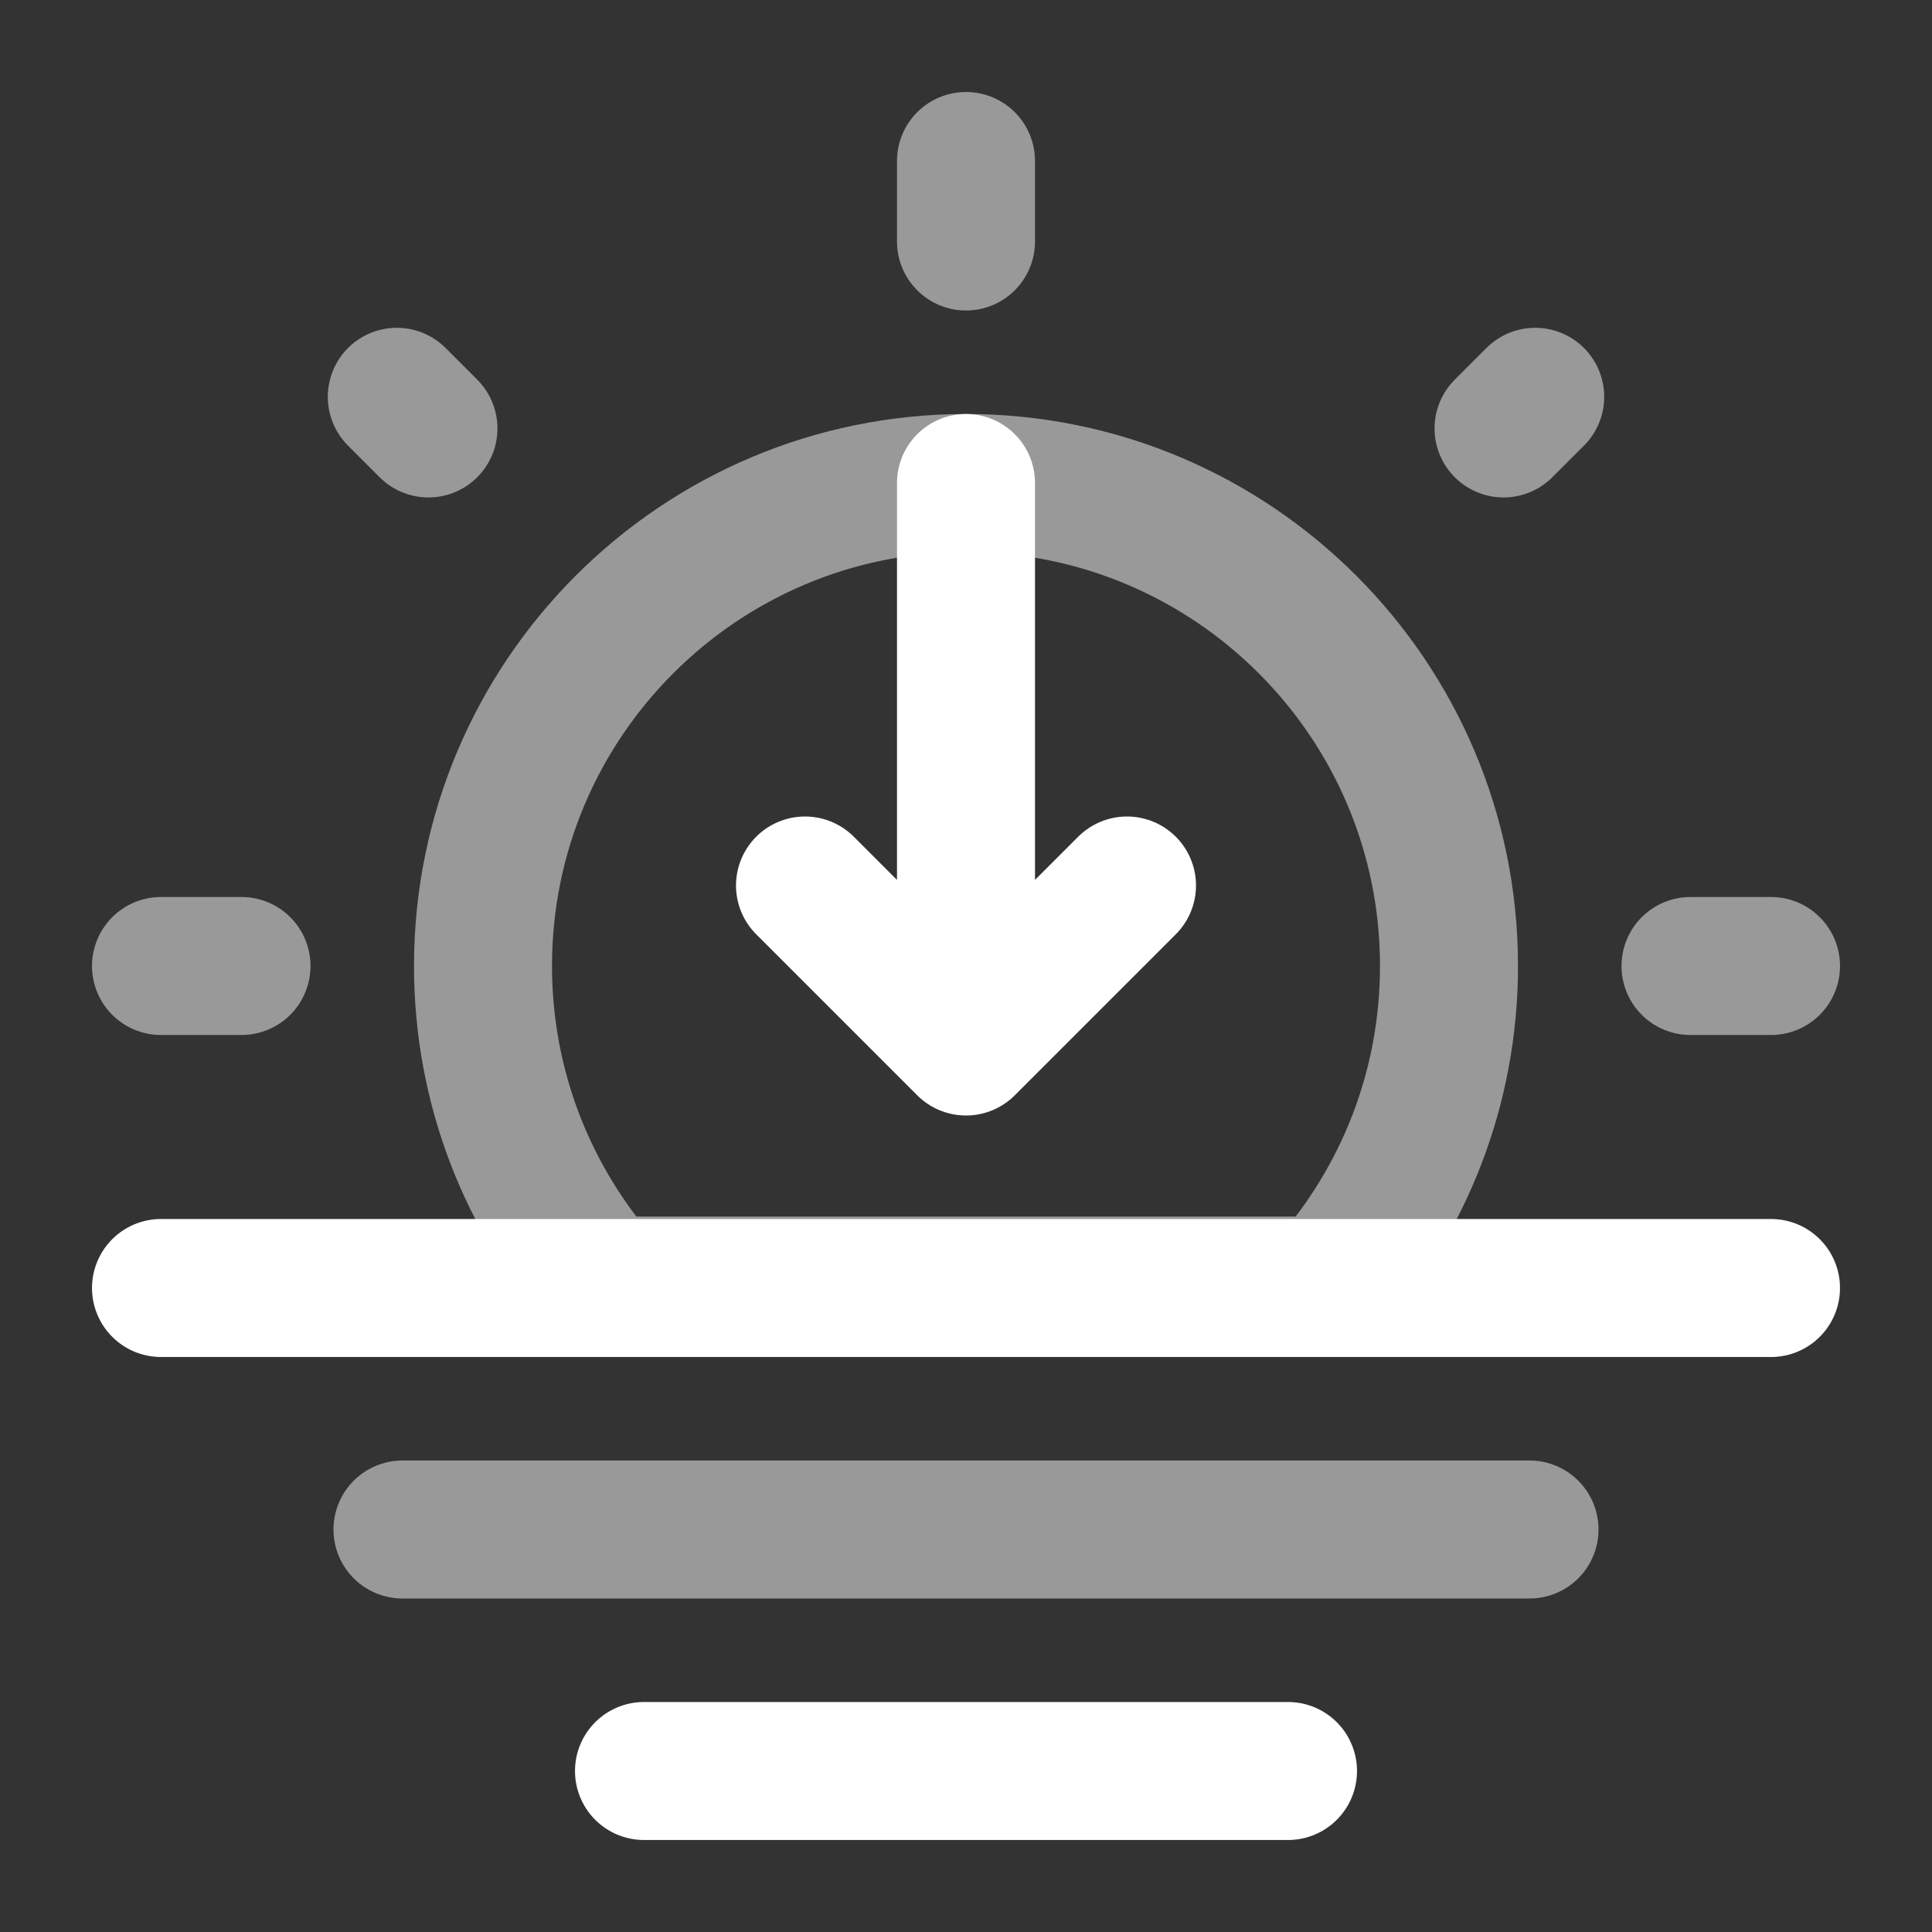 <svg width="21" height="21" viewBox="0 0 21 21" fill="none" xmlns="http://www.w3.org/2000/svg">
<rect x="0" y="0" width="21" height="21" fill="#333333" stroke="none"/>
<path d="M7 19.25H14" stroke="white" stroke-width="1.5" stroke-linecap="round" stroke-linejoin="round"/>
<path opacity="0.5" d="M4.375 16.625H16.625" stroke="white" stroke-width="1.5" stroke-linecap="round" stroke-linejoin="round"/>
<path d="M1.75 14H19.25" stroke="white" stroke-width="1.5" stroke-linecap="round" stroke-linejoin="round"/>
<path opacity="0.5" d="M10.5 5.25C7.601 5.25 5.25 7.601 5.25 10.5C5.25 11.832 5.746 13.047 6.562 13.973H14.438C15.254 13.047 15.75 11.832 15.75 10.5C15.75 7.601 13.399 5.25 10.5 5.25Z" stroke="white" stroke-width="1.5"/>
<path d="M10.5 5.25V11.375M10.5 11.375L12.25 9.625M10.5 11.375L8.75 9.625" stroke="white" stroke-width="1.5" stroke-linecap="round" stroke-linejoin="round"/>
<path opacity="0.5" d="M10.5 1.75V2.625" stroke="white" stroke-width="1.5" stroke-linecap="round"/>
<path opacity="0.5" d="M19.25 10.5L18.375 10.5" stroke="white" stroke-width="1.5" stroke-linecap="round"/>
<path opacity="0.5" d="M2.625 10.5L1.75 10.5" stroke="white" stroke-width="1.5" stroke-linecap="round"/>
<path opacity="0.5" d="M16.687 4.313L16.343 4.657" stroke="white" stroke-width="1.5" stroke-linecap="round"/>
<path opacity="0.5" d="M4.657 4.657L4.313 4.313" stroke="white" stroke-width="1.5" stroke-linecap="round"/>
</svg>
